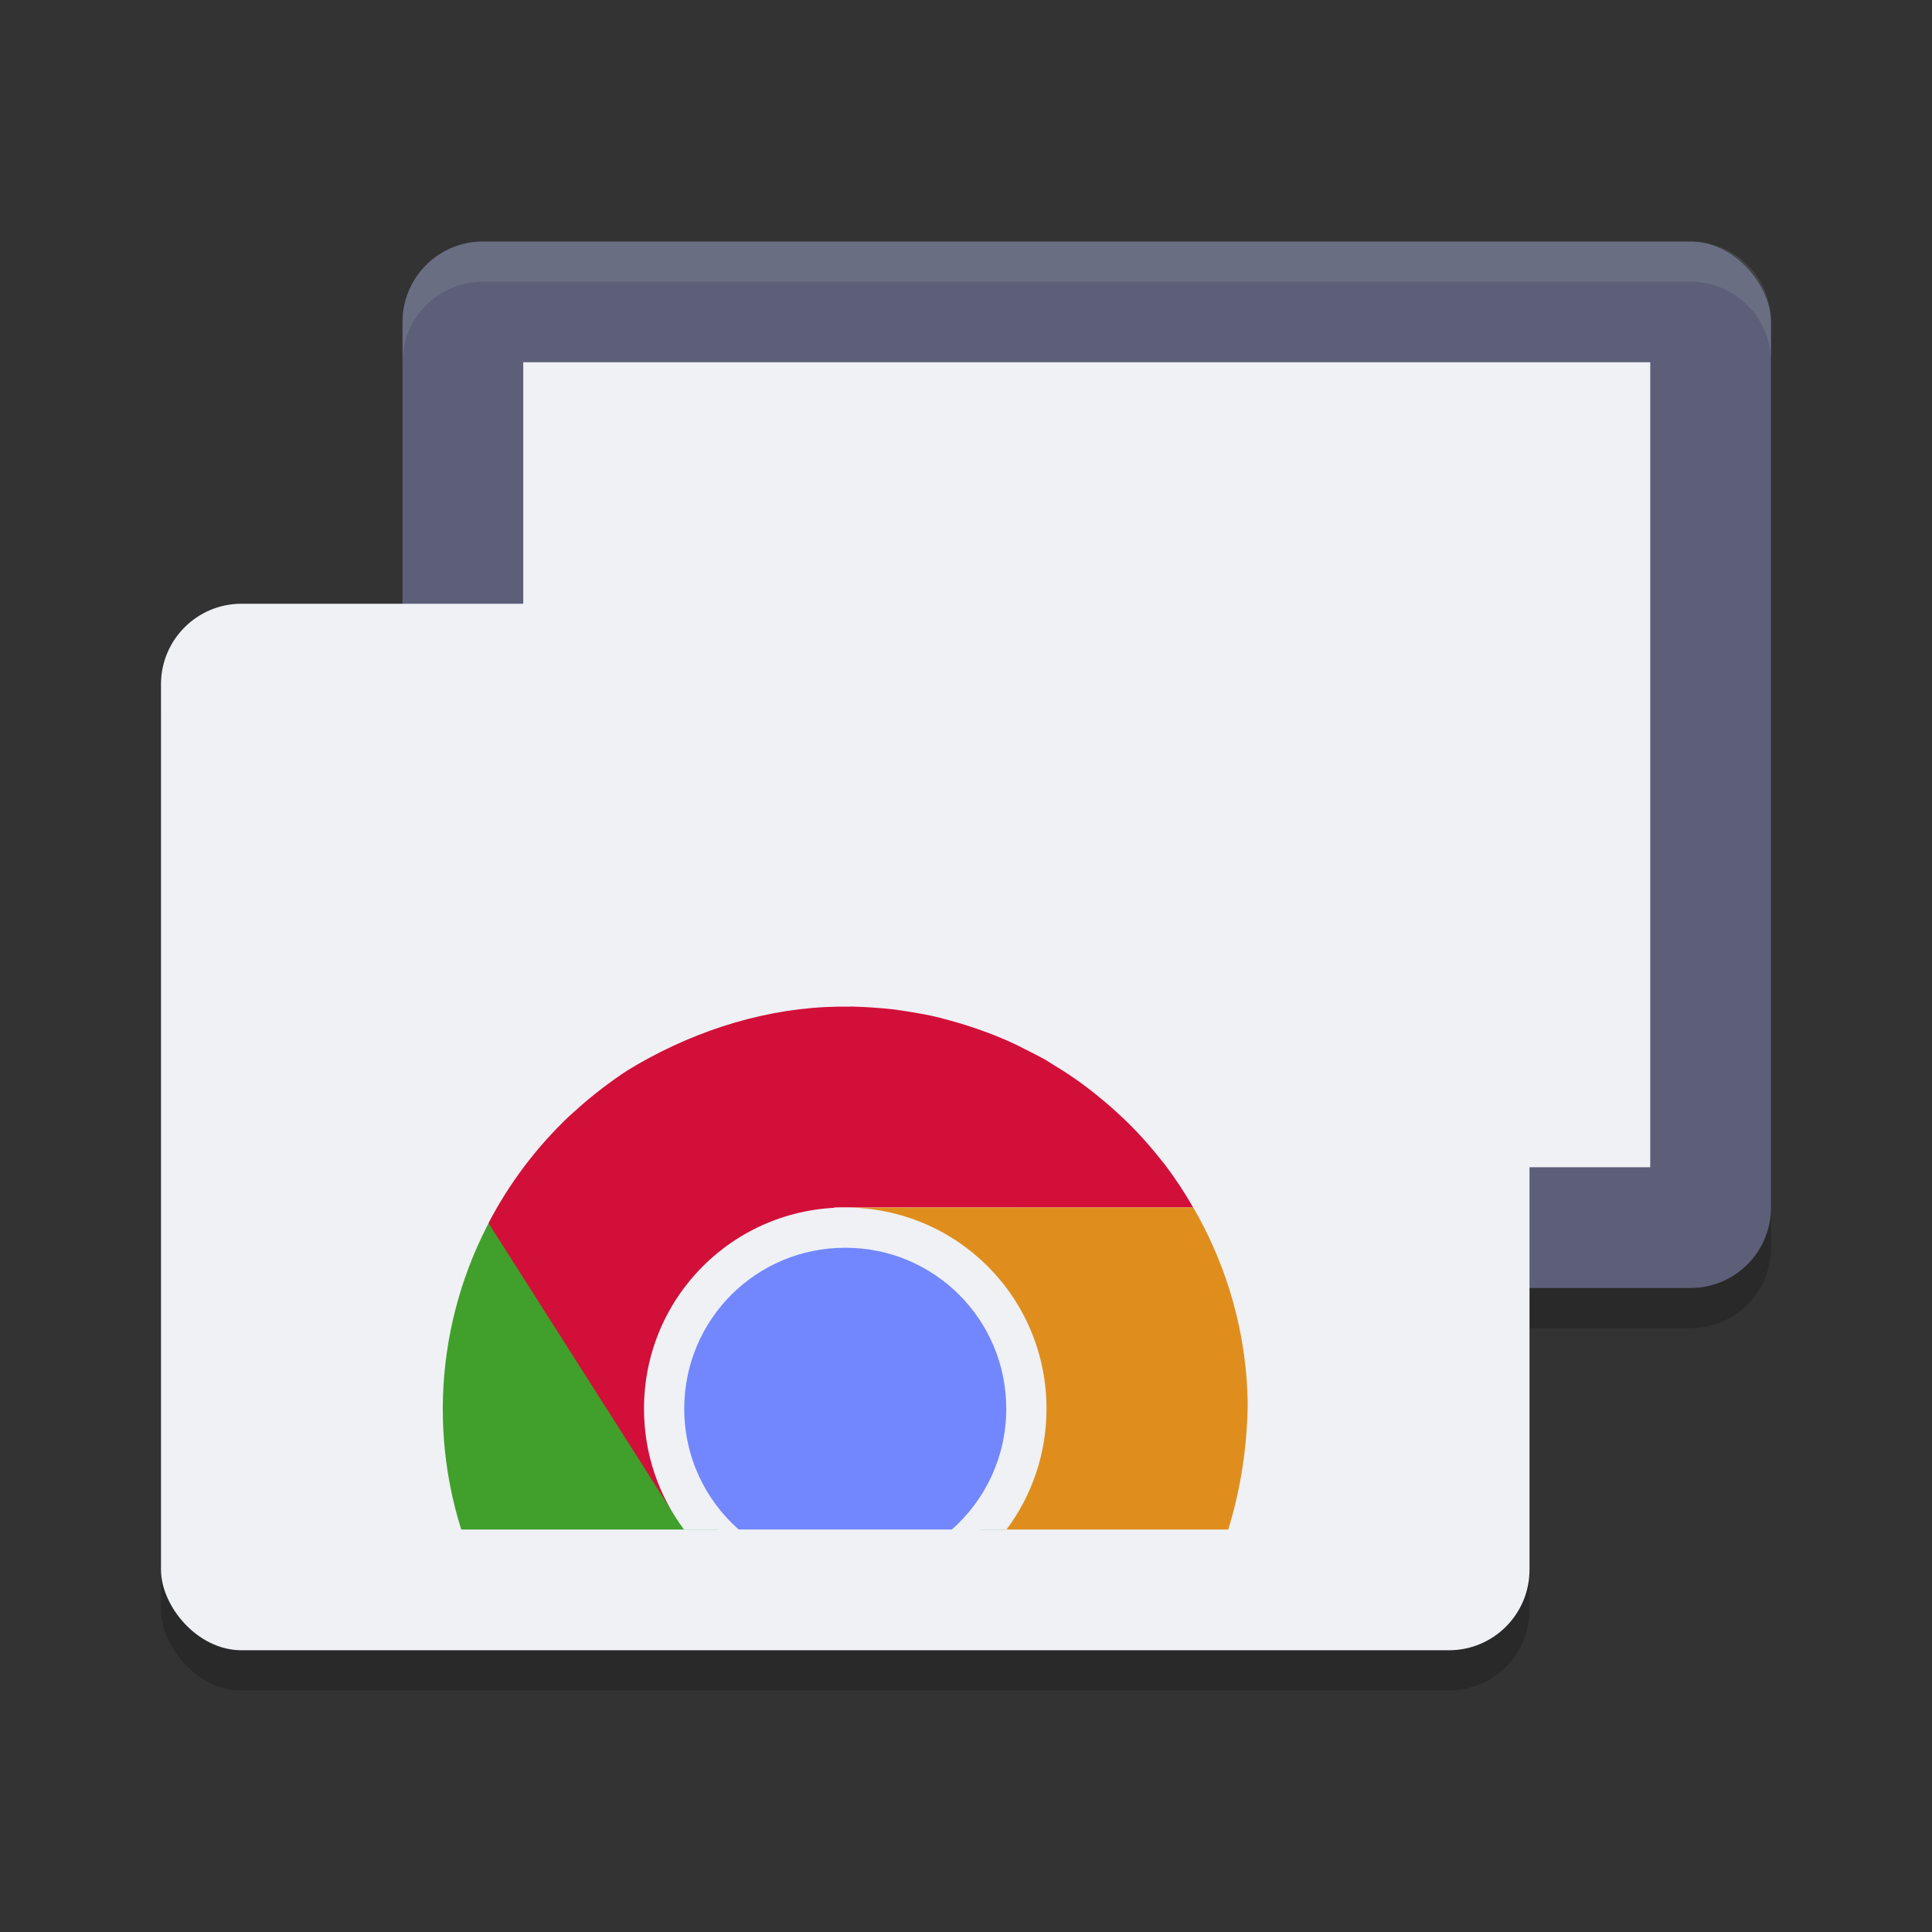 <svg xmlns="http://www.w3.org/2000/svg" width="48" height="48" version="1.1">
 <rect width="100%" height="100%" fill="#333333" stroke="none"/>
 <rect style="opacity:0.2" width="34" height="26" x="10" y="7" rx="2"/>
 <rect style="opacity:0.2" width="34" height="26" x="4" y="16" rx="2"/>
 <rect style="fill:#5c5f77" width="34" height="26" x="10" y="6" rx="2"/>
 <rect style="fill:#eff1f5" width="28" height="20" x="13" y="9"/>
 <rect style="fill:#eff1f5" width="34" height="26" x="4" y="15" rx="2"/>
 <rect style="fill:#eff1f5" width="28" height="20" x="7" y="18"/>
 <path style="fill:#40a02b" d="M 12.641,29.537 C 11.019,32.003 10.55,35.108 11.459,38 h 6.383 c -0.29,-0.162 -0.543,-0.39 -0.738,-0.729 z M 24.82,37.375 C 24.686,37.595 24.531,37.804 24.359,38 h 0.598 c -0.035,-0.205 -0.079,-0.413 -0.137,-0.625 z"/>
 <path style="fill:#d20f39" d="m 21.127,25.01 c -0.207,-0.003 -0.412,-1.57e-4 -0.619,0.01 -1.731,0.086 -3.438,0.668 -4.92,1.574 -0.001,6.79e-4 -0.003,0.001 -0.004,0.002 l -0.002,0.002 c -0.218,0.143 -0.43,0.294 -0.637,0.453 -0.234,0.179 -0.46,0.368 -0.676,0.566 -0.043,0.037 -0.085,0.075 -0.127,0.113 -0.81,0.768 -1.489,1.664 -2.004,2.66 l 4.57,7.178 c -0.372,-0.621 -0.18,-1.605 -0.213,-2.383 -0.056,-1.329 1.112,-1.944 1.99,-2.805 0.765,-0.75 2.564,-1.777 2.24,-2.381 h 8.919 c -0.211,-0.369 -0.445,-0.724 -0.701,-1.063 -0.034,-0.042 -0.067,-0.084 -0.102,-0.125 -0.196,-0.249 -0.403,-0.488 -0.621,-0.717 -0.097,-0.101 -0.197,-0.2 -0.299,-0.297 l -0.016,-0.016 c -0.006,-0.006 -0.013,-0.012 -0.02,-0.018 -0.181,-0.172 -0.369,-0.336 -0.562,-0.494 -0.058,-0.05 -0.118,-0.096 -0.178,-0.145 -0.089,-0.07 -0.179,-0.138 -0.27,-0.205 -0.222,-0.162 -0.453,-0.312 -0.688,-0.455 -0.076,-0.049 -0.153,-0.096 -0.23,-0.143 -0.111,-0.06 -0.223,-0.12 -0.336,-0.176 -0.219,-0.114 -0.44,-0.224 -0.668,-0.322 -0.121,-0.052 -0.242,-0.101 -0.365,-0.148 -0.055,-0.021 -0.111,-0.041 -0.166,-0.061 -0.268,-0.098 -0.542,-0.185 -0.82,-0.26 l -0.012,-0.004 c -0.145,-0.04 -0.291,-0.078 -0.437,-0.111 -0.172,-0.037 -0.346,-0.068 -0.52,-0.096 -0.153,-0.026 -0.307,-0.049 -0.461,-0.068 -0.163,-0.019 -0.327,-0.032 -0.49,-0.043 -0.127,-0.009 -0.254,-0.015 -0.381,-0.02 -0.059,-0.002 -0.117,-0.005 -0.176,-0.006 z"/>
 <path style="fill:#df8e1d" d="m 29.645,29.998 -8.51,0.004 c 0.724,0.02 1.451,0.71 2.125,1.1 1.152,0.666 1.044,1.981 1.299,3.184 0.222,1.048 1.503,1.763 0.924,2.768 L 24.881,38 h 5.635 c 0.304,-0.988 0.464,-2.023 0.482,-3.055 2.3e-5,-0.001 -2.3e-5,-0.003 0,-0.004 0.004,-0.225 -0.016,-0.448 -0.025,-0.672 -0.114,-1.506 -0.569,-2.966 -1.328,-4.271 z"/>
 <path style="fill:#eff1f5" d="m 21,30 c -2.77,0 -5,2.23 -5,5 0,1.127 0.369,2.165 0.994,3 h 8.012 C 25.631,37.165 26,36.127 26,35 26,32.23 23.77,30 21,30 Z"/>
 <path style="fill:#7287fd" d="m 21,31 c -2.216,0 -4,1.784 -4,4 0,1.198 0.523,2.268 1.352,3 h 5.297 C 24.477,37.268 25,36.198 25,35 25,32.784 23.216,31 21,31 Z"/>
 <path style="opacity:0.1;fill:#eff1f5" d="m 12,6 c -1.108,0 -2,0.892 -2,2 v 1 c 0,-1.108 0.892,-2 2,-2 h 30 c 1.108,0 2,0.892 2,2 V 8 C 44,6.892 43.108,6 42,6 Z"/>
</svg>
